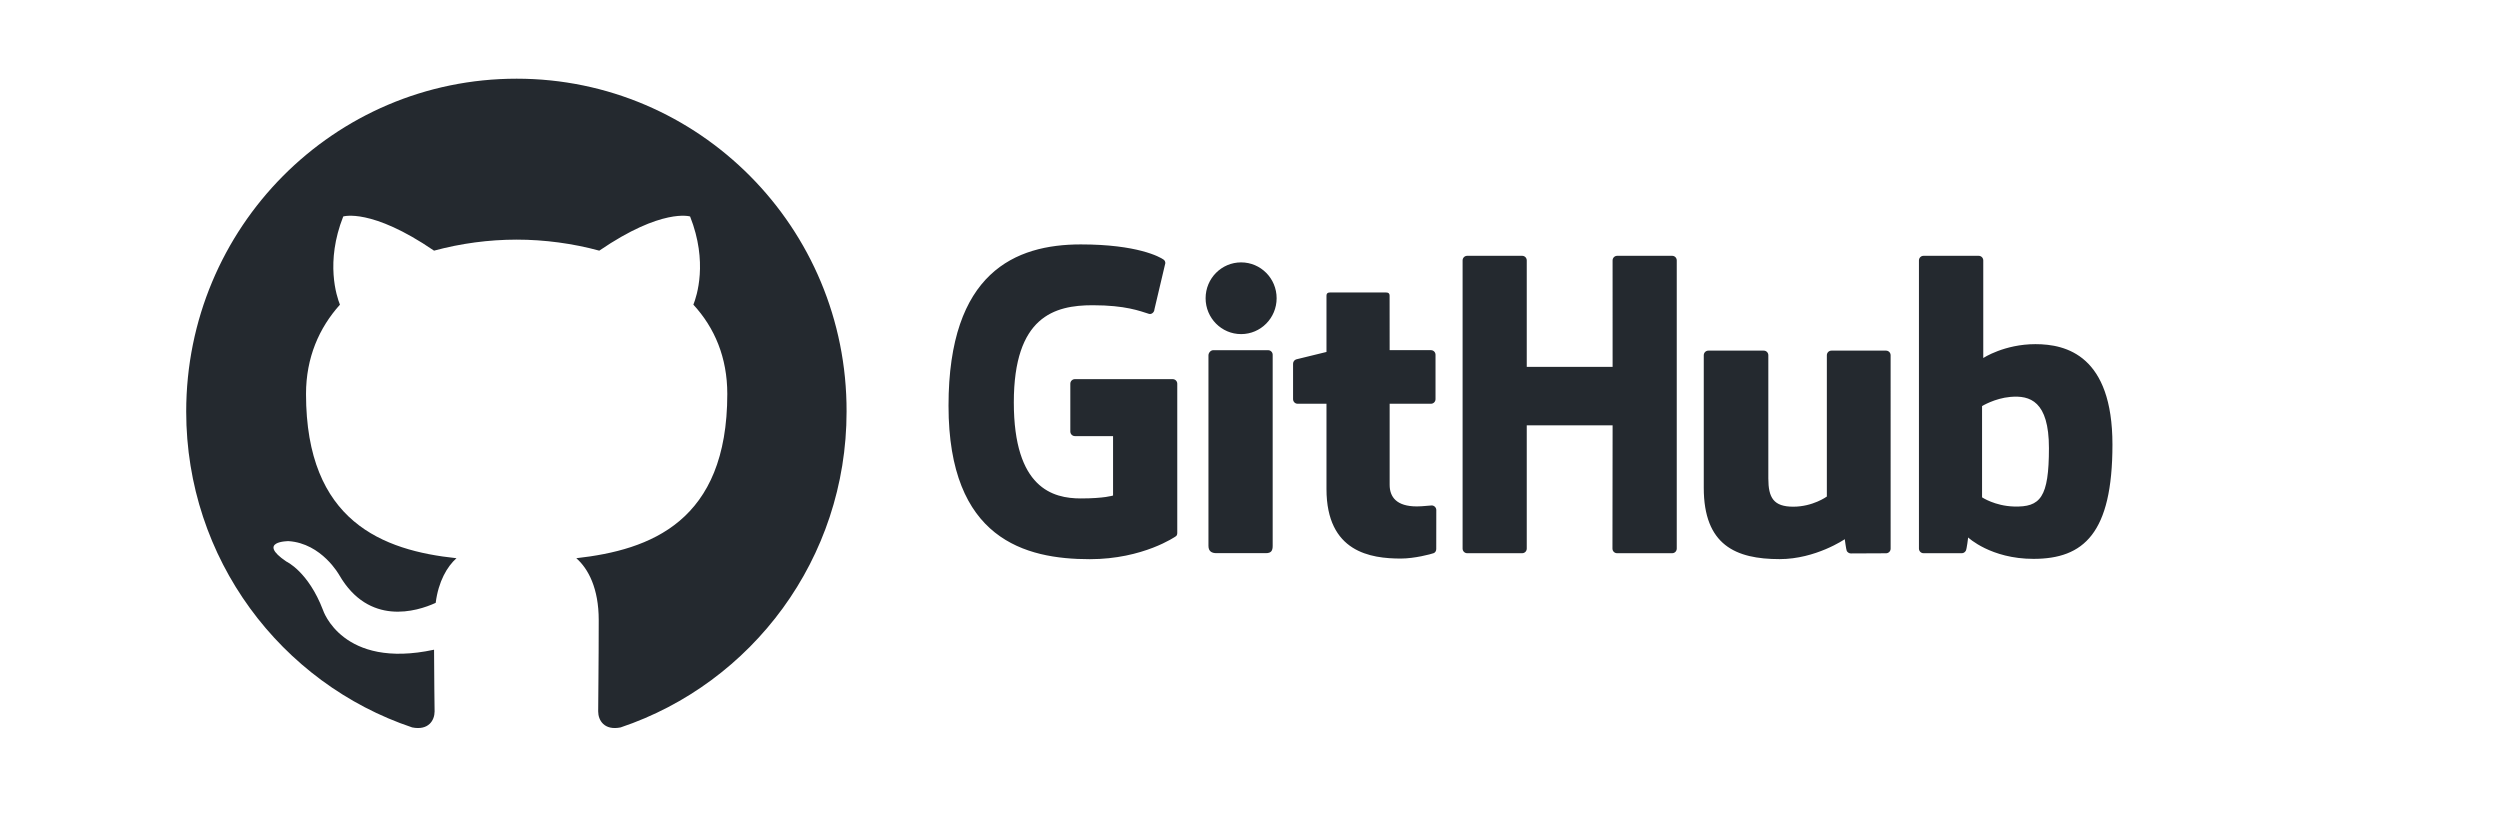 <svg width="235" height="79" viewBox="0 0 235 79" fill="none" xmlns="http://www.w3.org/2000/svg">
<g id="GitHub Logotype">
<path id="GitHub Logotype_2" fill-rule="evenodd" clip-rule="evenodd" d="M110.234 35.639C110.471 35.639 110.663 35.831 110.663 36.069V50.088C110.663 50.169 110.65 50.344 110.524 50.414C110.524 50.414 107.473 52.563 102.444 52.563C96.37 52.563 89.161 50.692 89.161 38.139C89.161 25.587 95.457 22.975 101.595 22.975C106.923 22.975 109.032 24.155 109.377 24.402C109.504 24.493 109.541 24.626 109.541 24.738L108.516 29.081C108.516 29.318 108.268 29.584 108.001 29.502C107.15 29.239 105.812 28.692 102.707 28.692C99.12 28.692 95.299 29.754 95.299 37.825C95.299 45.894 98.968 46.853 101.595 46.853C103.821 46.853 104.627 46.579 104.627 46.579V40.994H101.04C100.803 40.994 100.61 40.801 100.61 40.564V36.069C100.61 35.831 100.803 35.639 101.04 35.639H110.234ZM157.615 24.479V51.568C157.614 51.806 157.425 52.001 157.188 52.001H151.999C151.762 52.001 151.571 51.806 151.571 51.568C151.571 51.567 151.585 39.981 151.585 39.981H143.515V51.568C143.515 51.806 143.325 52.001 143.088 52.001H137.912C137.676 52.001 137.484 51.806 137.484 51.568V24.479C137.484 24.24 137.676 24.047 137.912 24.047H143.088C143.325 24.047 143.515 24.24 143.515 24.479V34.483H151.585L151.583 24.479C151.583 24.24 151.775 24.047 152.012 24.047H157.188C157.425 24.047 157.615 24.24 157.615 24.479ZM120.003 28.034C120.003 29.896 118.508 31.406 116.664 31.406C114.822 31.406 113.327 29.896 113.327 28.034C113.327 26.17 114.822 24.664 116.664 24.664C118.508 24.664 120.003 26.17 120.003 28.034ZM119.632 33.349V51.305C119.632 51.746 119.507 51.997 118.997 51.997H114.348C113.923 51.997 113.595 51.84 113.595 51.314V33.399C113.595 33.162 113.807 32.918 114.044 32.918H119.204C119.441 32.918 119.632 33.112 119.632 33.349ZM177.289 32.959C177.525 32.959 177.718 33.153 177.718 33.392L177.719 51.575C177.719 51.814 177.527 52.008 177.291 52.008L173.975 52.023C173.809 52.023 173.656 51.905 173.596 51.788C173.537 51.671 173.408 50.684 173.408 50.684C173.408 50.684 170.676 52.557 167.287 52.557C163.157 52.557 160.154 51.239 160.154 45.852V33.392C160.154 33.153 160.347 32.959 160.583 32.959H165.796C166.032 32.959 166.223 33.153 166.223 33.392V44.974C166.223 46.788 166.715 47.629 168.567 47.629C170.419 47.629 171.724 46.674 171.724 46.674V33.392C171.724 33.153 171.916 32.959 172.152 32.959H177.289ZM191.329 32.35C194.249 32.35 198.57 33.441 198.57 41.791C198.57 50.14 195.864 52.533 191.146 52.533C187.128 52.533 185.006 50.522 185.006 50.522C185.006 50.522 184.877 51.625 184.787 51.771C184.696 51.917 184.573 52.001 184.411 52.001H180.809C180.572 52.001 180.381 51.806 180.381 51.567V24.479C180.381 24.24 180.572 24.047 180.809 24.047H186C186.235 24.047 186.427 24.24 186.427 24.479V33.652C186.427 33.652 188.412 32.35 191.329 32.35ZM189.303 47.612C191.796 47.688 192.6 46.769 192.6 42.116C192.6 37.703 190.817 37.144 188.968 37.31C187.505 37.44 186.313 38.171 186.313 38.171V46.75C186.313 46.75 187.521 47.558 189.303 47.612ZM134.51 32.915C134.747 32.915 134.939 33.108 134.939 33.347V37.52C134.939 37.759 134.747 37.953 134.51 37.953H130.627C130.627 37.953 130.627 44.421 130.627 45.569C130.627 46.717 131.273 47.603 133.181 47.603C133.777 47.603 134.356 47.511 134.582 47.511C134.809 47.511 135.012 47.705 135.012 47.944L135.007 51.609C135.007 51.781 134.918 51.94 134.764 51.997C134.509 52.091 132.97 52.504 131.682 52.504C128.864 52.504 124.689 51.919 124.689 45.967V37.953H121.976C121.739 37.953 121.548 37.759 121.548 37.52V34.188C121.548 33.992 121.679 33.827 121.858 33.776C122.037 33.724 124.689 33.084 124.689 33.084V27.783C124.689 27.585 124.8 27.494 125.005 27.494H130.296C130.522 27.494 130.622 27.591 130.622 27.785C130.622 27.787 130.627 32.915 130.627 32.915H134.51Z" fill="#24292F"/>
<path id="GitHub Logomark" fill-rule="evenodd" clip-rule="evenodd" d="M48.566 7.397C31.389 7.397 17.503 21.385 17.503 38.69C17.503 52.523 26.401 64.233 38.743 68.377C40.286 68.688 40.852 67.704 40.852 66.875C40.852 66.15 40.801 63.663 40.801 61.072C32.16 62.937 30.36 57.342 30.36 57.342C28.972 53.715 26.914 52.783 26.914 52.783C24.086 50.866 27.12 50.866 27.12 50.866C30.257 51.073 31.904 54.078 31.904 54.078C34.68 58.844 39.155 57.497 40.955 56.668C41.212 54.648 42.035 53.249 42.909 52.472C36.017 51.746 28.766 49.052 28.766 37.032C28.766 33.613 30 30.815 31.954 28.639C31.646 27.862 30.566 24.649 32.264 20.349C32.264 20.349 34.886 19.52 40.8 23.561C43.332 22.877 45.943 22.528 48.566 22.525C51.189 22.525 53.863 22.888 56.332 23.561C62.246 19.52 64.869 20.349 64.869 20.349C66.567 24.649 65.486 27.862 65.177 28.639C67.183 30.815 68.366 33.613 68.366 37.032C68.366 49.052 61.115 51.694 54.172 52.472C55.303 53.456 56.28 55.321 56.28 58.274C56.28 62.471 56.229 65.839 56.229 66.874C56.229 67.704 56.795 68.688 58.338 68.377C70.68 64.232 79.578 52.523 79.578 38.69C79.628 21.385 65.692 7.397 48.566 7.397Z" fill="#24292F"/>
</g>
</svg>
